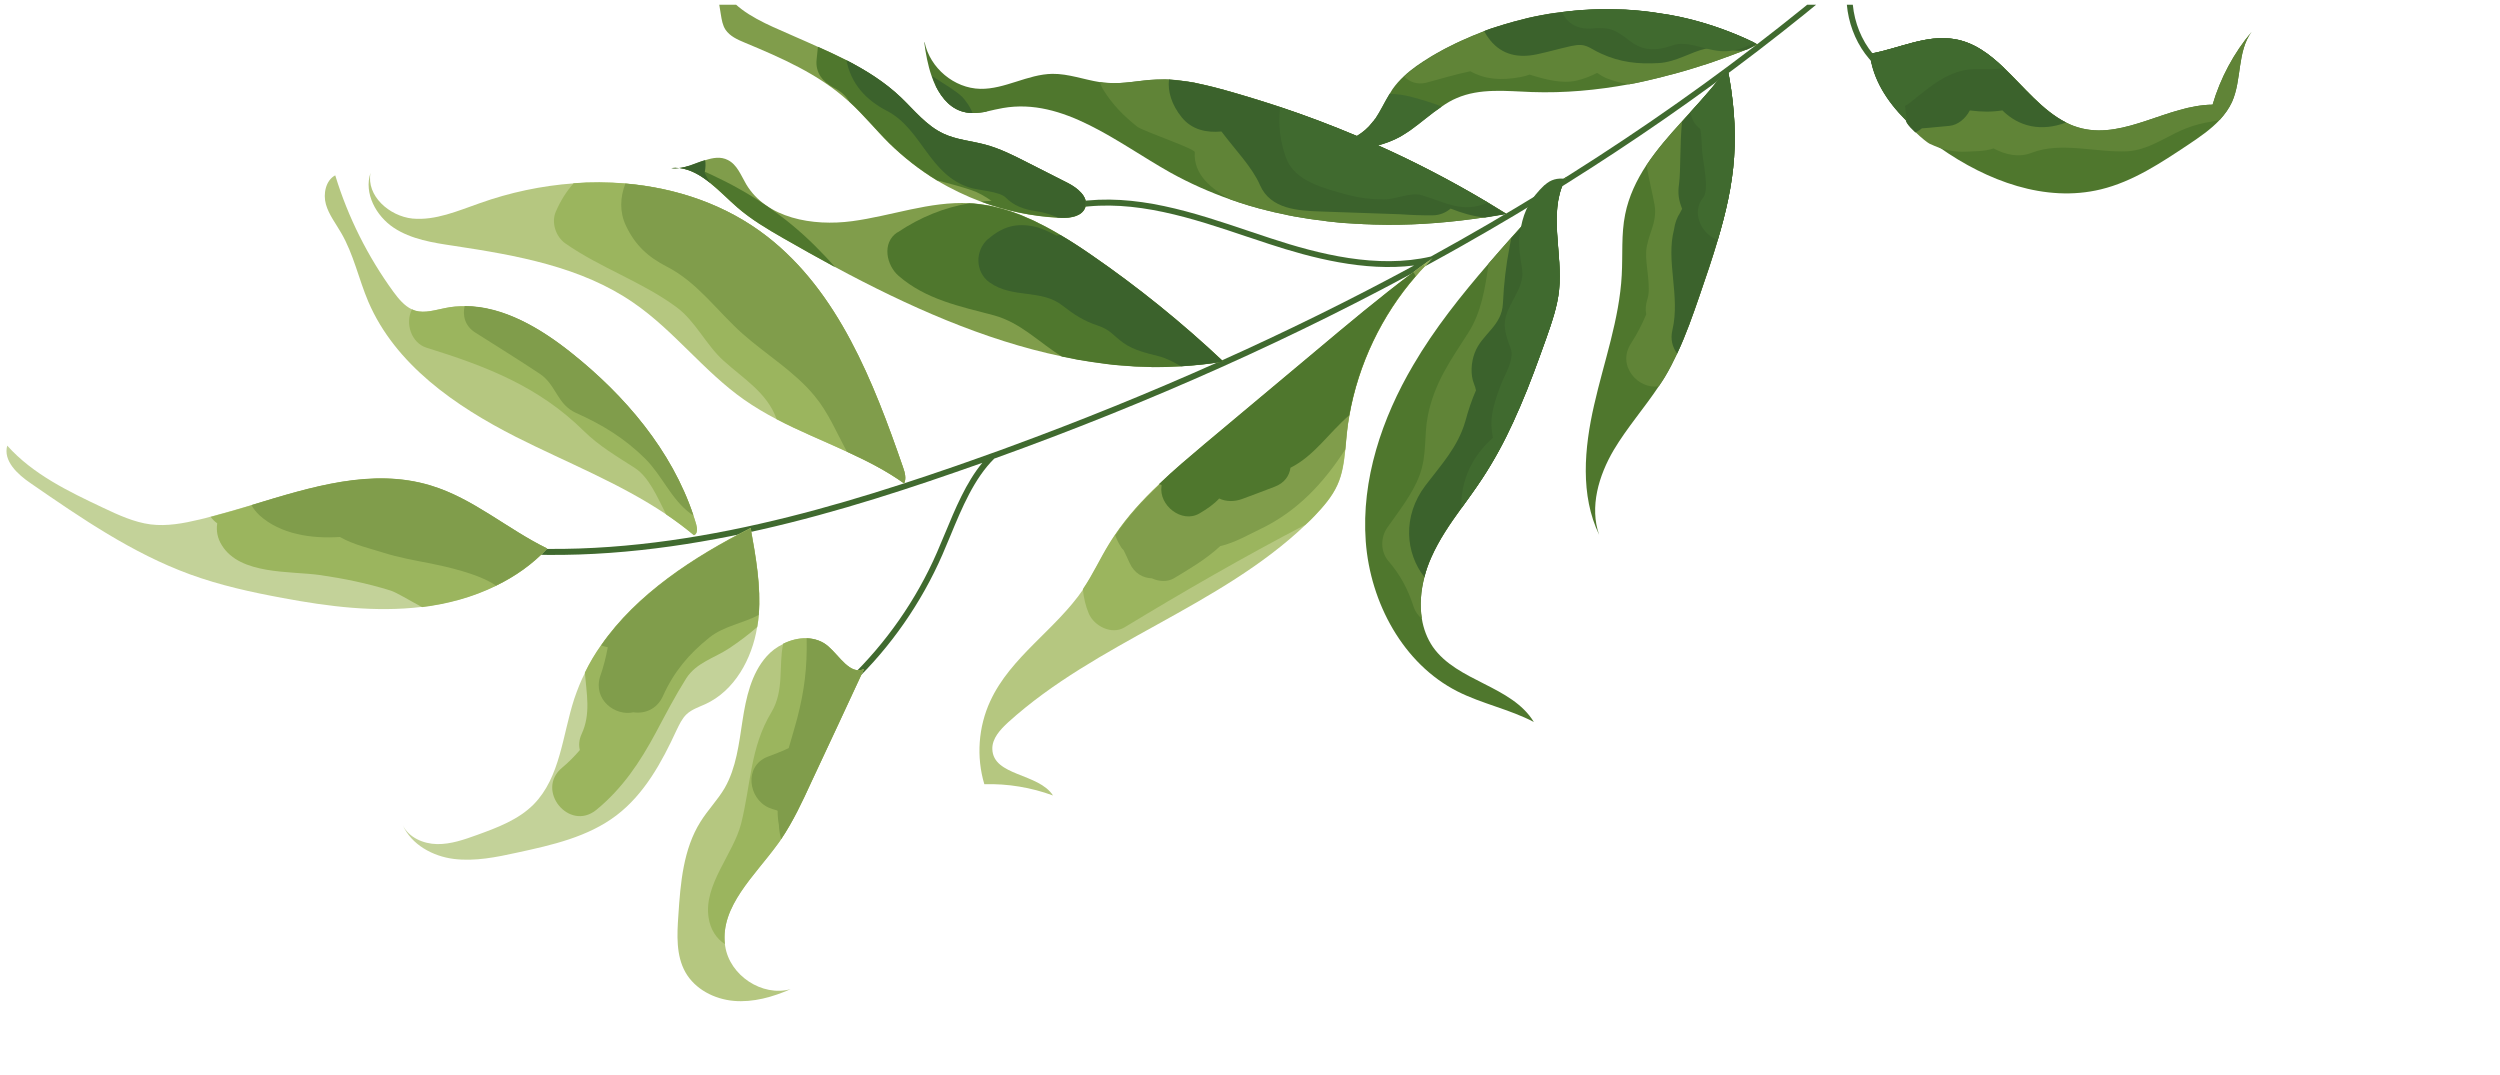 <svg width="265" height="114" viewBox="0 0 265 114" fill="none"
  xmlns="http://www.w3.org/2000/svg">
  <g clip-path="url(#clip0_122_960)">
    <path d="M132.26 25.11C133.01 25.349 133.733 25.611 134.483 25.85C139.065 27.355 144.619 28.798 149.891 28.142C136.522 35.38 122.169 41.803 106.91 47.394C106.289 47.631 105.657 47.854 105.025 48.077C103.733 48.546 102.429 49.002 101.126 49.457C86.413 54.545 69.031 59.547 51.619 57.851L51.554 58.488C69.081 60.183 86.552 55.177 101.32 50.042C102.256 49.706 103.189 49.396 104.125 49.06C102.401 51.149 101.272 53.888 100.162 56.563C99.89 57.233 99.608 57.888 99.325 58.544C97.152 63.552 93.912 68.188 89.974 71.959L90.41 72.413C94.404 68.595 97.677 63.885 99.897 58.791C100.179 58.136 100.462 57.48 100.733 56.811C101.98 53.788 103.272 50.704 105.389 48.614C121.968 42.647 137.479 35.703 151.857 27.788C152.906 27.218 153.943 26.634 154.98 26.051C169.893 17.62 183.552 8.156 195.906 -2.321C195.189 1.358 196.636 5.475 199.666 7.643L200.036 7.125C196.995 4.942 195.655 0.643 196.71 -2.991C200.242 -6.003 203.642 -9.091 206.934 -12.254C213.759 -18.802 220.96 -26.808 222.708 -36.621L222.095 -36.718C220.394 -27.107 213.264 -19.184 206.523 -12.706C203.499 -9.813 200.391 -6.967 197.19 -4.207C196.857 -3.93 196.524 -3.653 196.188 -3.35C182.867 8.027 167.99 18.224 151.677 27.191C145.993 28.517 139.768 26.933 134.707 25.266C133.971 25.016 133.235 24.765 132.484 24.526C126.519 22.516 120.357 20.436 114.101 21.398L114.19 22.024C120.303 21.087 126.392 23.135 132.296 25.127L132.26 25.11Z" fill="#406A2F"/>
    <path d="M0.771 47.239C3.483 50.279 7.272 52.095 10.955 53.836C12.566 54.595 14.203 55.356 15.969 55.588C17.699 55.805 19.473 55.471 21.164 55.066C21.541 54.986 21.92 54.88 22.299 54.775C23.734 54.396 25.199 53.969 26.639 53.54C33.033 51.599 39.448 49.571 45.667 51.463C50.151 52.818 53.792 56.087 58.002 58.136C56.448 59.804 54.59 61.095 52.573 62.075C50.114 63.283 47.425 64.005 44.738 64.329C39.815 64.929 34.825 64.299 29.954 63.385C26.627 62.771 23.323 62.045 20.128 60.878C14.032 58.649 8.609 54.926 3.247 51.222C1.858 50.279 0.303 48.843 0.773 47.214L0.771 47.239Z" fill="#C3D299"/>
    <path d="M79.575 55.993C80.117 59.019 80.677 62.124 80.43 65.178C80.402 65.575 80.352 65.944 80.288 66.324C80.283 66.375 80.278 66.426 80.261 66.463C79.712 69.862 77.845 73.238 74.756 74.643C74.077 74.952 73.342 75.191 72.796 75.693C72.305 76.148 72.011 76.79 71.706 77.417C70.157 80.785 68.301 84.175 65.356 86.419C62.341 88.72 58.508 89.578 54.834 90.374C52.626 90.859 50.357 91.326 48.113 91.048C45.868 90.769 43.62 89.538 42.688 87.466C43.329 88.776 44.873 89.451 46.33 89.474C47.788 89.497 49.197 89.001 50.581 88.501C52.717 87.726 54.947 86.895 56.56 85.272C59.405 82.388 59.619 77.915 60.874 74.068C61.199 73.12 61.561 72.189 62.004 71.33C62.501 70.308 63.069 69.345 63.721 68.429C67.488 62.98 73.564 59.039 79.561 56.005L79.575 55.993Z" fill="#C3D299"/>
    <path d="M35.541 18.603C36.893 23.033 38.994 27.212 41.712 30.947C42.248 31.668 42.856 32.421 43.669 32.795C43.778 32.844 43.888 32.893 44.011 32.931C45.046 33.235 46.152 32.851 47.239 32.646C47.914 32.504 48.592 32.453 49.251 32.464C53.364 32.469 57.303 34.814 60.579 37.431C66.251 41.95 71.196 47.752 73.503 54.655C73.611 54.962 73.706 55.28 73.8 55.598C73.924 56.009 73.953 56.591 73.558 56.733C72.622 55.949 71.63 55.211 70.609 54.521C65.677 51.206 60.023 49.006 54.685 46.309C48.263 43.045 41.905 38.653 39.042 31.981C38.018 29.565 37.484 26.952 36.165 24.689C35.594 23.695 34.852 22.748 34.545 21.65C34.238 20.552 34.523 19.124 35.529 18.589L35.541 18.603Z" fill="#B5C780"/>
    <path d="M39.277 18.316C38.813 20.757 41.273 22.909 43.71 23.167C46.149 23.399 48.528 22.351 50.845 21.542C54.034 20.403 57.421 19.683 60.798 19.438C62.628 19.29 64.455 19.31 66.268 19.457C71.731 19.925 77.008 21.716 81.337 25.09C88.854 30.943 92.573 40.427 95.712 49.508C95.909 50.068 96.098 50.704 95.84 51.246C93.959 49.895 91.882 48.847 89.783 47.887C87.297 46.736 84.76 45.722 82.337 44.448C81.132 43.819 79.981 43.142 78.856 42.353C74.614 39.373 71.425 35.026 67.153 32.096C61.625 28.273 54.752 27.065 48.113 26.059C45.899 25.732 43.587 25.37 41.732 24.138C39.865 22.891 38.548 20.487 39.277 18.316V18.316Z" fill="#B5C780"/>
    <path d="M82.987 68.255C83.776 67.854 84.663 67.629 85.498 67.657C86.333 67.685 87.144 67.943 87.785 68.506C89 69.549 90.102 71.572 91.576 70.927C89.722 74.923 87.868 78.918 85.989 82.911C85.042 84.984 84.069 87.055 82.797 88.955C82.675 89.15 82.529 89.342 82.396 89.522C79.989 92.834 76.373 96.057 76.84 100.08C76.846 100.145 76.863 100.224 76.869 100.289C77.34 103.398 80.789 105.684 83.807 104.851C81.906 105.688 79.828 106.275 77.777 106.093C75.726 105.91 73.674 104.865 72.652 103.055C71.652 101.273 71.761 99.082 71.907 97.022C72.129 93.593 72.431 90.003 74.249 87.111C75.024 85.859 76.085 84.788 76.824 83.519C78.044 81.382 78.329 78.834 78.704 76.397C79.079 73.96 79.632 71.399 81.265 69.572C81.739 69.037 82.33 68.591 82.984 68.28L82.987 68.255Z" fill="#B5C780"/>
    <path d="M72.022 17.815C72.368 17.784 72.707 17.688 73.061 17.58C73.627 17.389 74.197 17.147 74.76 16.982C75.587 16.713 76.401 16.571 77.161 16.966C78.139 17.458 78.545 18.591 79.097 19.532C81.255 23.15 86.145 24.002 90.315 23.446C94.486 22.891 98.556 21.321 102.749 21.54C103.053 21.543 103.355 21.572 103.643 21.612C103.931 21.653 104.233 21.681 104.507 21.733C104.769 21.771 105.043 21.823 105.304 21.886C106.607 22.178 107.884 22.609 109.108 23.176C109.461 23.325 109.789 23.472 110.125 23.659C110.512 23.85 110.899 24.042 111.283 24.259C111.668 24.476 112.04 24.678 112.411 24.907C113.513 25.553 114.596 26.261 115.652 26.992C120.612 30.401 125.304 34.196 129.684 38.321C128.56 38.51 127.441 38.648 126.328 38.736C125.957 38.764 125.585 38.794 125.214 38.823C124.678 38.849 124.142 38.875 123.62 38.89C123.137 38.895 122.64 38.912 122.171 38.906C122.121 38.901 122.082 38.911 122.046 38.894C121.577 38.888 121.121 38.871 120.666 38.853C120.426 38.843 120.172 38.844 119.909 38.807C119.568 38.787 119.227 38.767 118.875 38.734C118.319 38.707 117.769 38.629 117.229 38.564C116.841 38.514 116.452 38.465 116.077 38.403C115.826 38.379 115.602 38.332 115.365 38.297C115.026 38.252 114.677 38.192 114.327 38.133C113.754 38.027 113.17 37.907 112.585 37.787C104.268 36.055 96.181 32.426 88.501 28.296C86.648 27.295 84.811 26.257 82.999 25.222C81.308 24.25 79.619 23.252 78.138 21.965C77.193 21.141 76.239 20.161 75.242 19.358C74.244 18.555 73.19 17.939 71.999 17.788L72.022 17.815Z" fill="#809D4B"/>
    <path d="M71.159 17.811C71.44 17.786 71.72 17.787 71.996 17.813C71.714 17.838 71.433 17.862 71.159 17.811Z" fill="#809D4B"/>
    <path d="M149.818 28.856C150.163 28.593 150.521 28.318 150.876 28.068C151.071 27.906 151.287 27.772 151.493 27.625C151.604 27.532 151.74 27.442 151.862 27.364C151.737 27.468 151.635 27.599 151.535 27.706C151.366 27.87 151.195 28.06 151.023 28.25C150.696 28.592 150.383 28.922 150.079 29.293C146.47 33.443 143.999 38.629 143.041 44.049C142.926 44.682 142.836 45.317 142.771 45.955C142.714 46.516 142.668 47.091 142.611 47.652C142.478 48.953 142.31 50.237 141.771 51.409C141.214 52.644 140.309 53.678 139.37 54.67C139.057 55.001 138.733 55.318 138.397 55.621C129.258 64.331 116.272 68.051 106.874 76.556C106.034 77.326 105.15 78.272 105.187 79.409C105.276 82.276 110.085 81.936 111.619 84.322C109.306 83.471 106.81 83.053 104.339 83.127C103.476 80.25 103.7 77.052 104.969 74.315C107.122 69.626 111.911 66.735 114.822 62.466C114.849 62.443 114.866 62.406 114.882 62.369C115.884 60.881 116.637 59.227 117.58 57.694C117.778 57.365 117.988 57.051 118.198 56.736C119.529 54.764 121.129 53.01 122.856 51.385C124.406 49.884 126.084 48.486 127.738 47.085C131.608 43.861 135.47 40.598 139.34 37.374C142.797 34.471 146.24 31.58 149.841 28.884L149.818 28.856Z" fill="#B5C780"/>
    <path d="M98.01 4.478C98.57 7.209 101.144 9.36 103.906 9.417C106.503 9.472 108.94 7.862 111.559 7.828C113.262 7.81 114.912 8.444 116.586 8.706C116.835 8.756 117.086 8.78 117.327 8.79C119.076 8.943 120.809 8.503 122.568 8.439C122.861 8.428 123.179 8.42 123.484 8.423C123.623 8.424 123.774 8.438 123.914 8.438C123.953 8.429 123.978 8.431 124.014 8.448C124.204 8.453 124.38 8.47 124.556 8.487C124.883 8.518 125.196 8.561 125.509 8.603C125.761 8.627 125.985 8.674 126.222 8.71C126.46 8.745 126.672 8.778 126.882 8.837C127.131 8.886 127.38 8.936 127.615 8.997C128.348 9.157 129.089 9.356 129.806 9.553C131.756 10.099 133.701 10.697 135.63 11.331C138.393 12.251 141.132 13.284 143.81 14.415C144.541 14.717 145.284 15.032 145.998 15.37C149.994 17.154 153.888 19.186 157.647 21.424C158.317 21.823 158.985 22.247 159.667 22.66C158.917 22.794 158.155 22.915 157.394 23.036C153.977 23.547 150.506 23.848 147.055 23.828C146.661 23.829 146.281 23.819 145.876 23.806C145.672 23.812 145.446 23.791 145.231 23.783C144.762 23.777 144.295 23.745 143.829 23.714C143.778 23.709 143.739 23.718 143.689 23.713C143.298 23.689 142.907 23.665 142.516 23.64C142.15 23.618 141.772 23.582 141.409 23.535C140.956 23.492 140.529 23.451 140.093 23.371C139.615 23.325 139.14 23.254 138.664 23.183C138.164 23.11 137.677 23.025 137.191 22.94C136.704 22.855 136.22 22.745 135.737 22.634C135.3 22.554 134.867 22.448 134.458 22.345C133.107 22.023 131.789 21.627 130.49 21.169C128.283 20.392 126.121 19.439 124.054 18.29C118.397 15.111 112.726 10.335 106.315 11.45C105.746 11.55 105.161 11.687 104.614 11.815C104.096 11.921 103.594 11.989 103.074 11.978C102.845 11.982 102.619 11.96 102.395 11.913C100.874 11.639 99.871 10.514 99.165 9.095C99.009 8.758 98.867 8.409 98.75 8.063C98.347 6.905 98.119 5.647 97.971 4.487L98.01 4.478Z" fill="#4F772D"/>
    <path d="M166.015 18.796C166.015 18.796 165.952 18.919 165.921 18.968C165.874 19.053 165.828 19.139 165.792 19.238C164.149 22.662 165.65 26.874 165.258 30.725C165.078 32.485 164.488 34.167 163.898 35.849C163.029 38.278 162.143 40.743 161.114 43.117C160.898 43.624 160.656 44.129 160.439 44.637C160.425 44.648 160.42 44.699 160.406 44.711C159.459 46.784 158.363 48.817 157.102 50.731C156.395 51.81 155.644 52.833 154.889 53.882C153.693 55.532 152.544 57.212 151.721 59.065C151.424 59.733 151.162 60.441 150.986 61.172C150.609 62.629 150.481 64.136 150.715 65.575C150.886 66.647 151.265 67.662 151.883 68.571C154.478 72.269 160.227 72.662 162.589 76.531C160.009 75.178 157.084 74.603 154.488 73.287C148.742 70.371 145.249 63.896 144.769 57.386C144.292 50.851 146.478 44.337 149.808 38.692C152.068 34.826 154.875 31.32 157.797 27.929C158.575 27.024 159.364 26.134 160.153 25.243C160.51 24.852 160.856 24.447 161.227 24.045C161.457 23.783 161.698 23.536 161.928 23.274C163.171 21.912 164.4 20.561 165.619 19.196C165.702 19.127 165.762 19.03 165.848 18.935C165.904 18.889 165.948 18.828 165.992 18.768L166.015 18.796Z" fill="#4F772D"/>
    <path d="M183.106 7.174C183.728 10.298 184.037 13.495 183.813 16.693C183.613 19.661 182.937 22.558 182.088 25.413C181.505 27.392 180.836 29.35 180.17 31.283C179.449 33.377 178.714 35.484 177.774 37.48C177.37 38.33 176.955 39.166 176.467 39.97C176.269 40.298 176.059 40.613 175.835 40.94C174.306 43.24 172.468 45.332 171.059 47.696C169.463 50.403 168.475 53.746 169.509 56.691C167.486 52.493 167.93 47.501 168.981 42.914C170.018 38.338 171.656 33.846 171.905 29.157C172.023 27.005 171.838 24.824 172.269 22.714C172.653 20.806 173.475 19.095 174.527 17.495C175.606 15.873 176.915 14.362 178.272 12.881C178.574 12.537 178.9 12.194 179.202 11.85C180.576 10.332 181.963 8.803 183.095 7.16L183.106 7.174Z" fill="#4F772D"/>
    <path d="M143.861 14.42C144.483 14.041 145.038 13.579 145.478 13.003C145.519 12.968 145.536 12.931 145.566 12.883C145.627 12.786 145.712 12.691 145.787 12.582C146.356 11.735 146.781 10.796 147.314 9.933C147.407 9.762 147.498 9.616 147.603 9.458C147.96 8.951 148.361 8.5 148.81 8.08C149.639 7.296 150.606 6.654 151.567 6.063C151.973 5.818 152.39 5.588 152.807 5.357C153.035 5.237 153.252 5.103 153.491 4.997C153.731 4.891 153.947 4.757 154.187 4.651L154.201 4.64L154.841 4.34C155.639 3.978 156.449 3.631 157.268 3.322C157.373 3.281 157.479 3.239 157.585 3.198C157.902 3.074 158.217 2.975 158.532 2.876C158.821 2.775 159.083 2.697 159.384 2.61C159.738 2.502 160.117 2.396 160.457 2.3C160.822 2.206 161.187 2.112 161.552 2.018C161.722 1.969 161.878 1.933 162.034 1.896C162.45 1.807 162.879 1.706 163.306 1.631C163.604 1.569 163.888 1.519 164.198 1.471C164.65 1.398 165.113 1.339 165.562 1.292C165.679 1.265 165.793 1.263 165.922 1.249C166.243 1.215 166.552 1.168 166.859 1.145C167.141 1.121 167.423 1.096 167.73 1.074C167.744 1.062 167.769 1.065 167.794 1.067C168.076 1.042 168.369 1.031 168.662 1.021C169.262 0.988 169.859 0.98 170.468 0.987C170.798 0.992 171.152 1 171.482 1.006C171.747 1.018 172.001 1.017 172.267 1.029C173.555 1.1 174.823 1.234 176.059 1.442C176.347 1.482 176.621 1.534 176.909 1.574C177.27 1.647 177.619 1.706 177.98 1.779C180.478 2.313 182.896 3.123 185.214 4.181C185.444 4.293 185.699 4.407 185.928 4.519C186.001 4.552 186.085 4.599 186.158 4.631C186.231 4.664 186.304 4.697 186.363 4.741C186.126 4.822 185.873 4.939 185.648 5.034C185.648 5.034 185.643 5.037 185.634 5.045C185.5 5.11 185.383 5.137 185.25 5.202C185.13 5.255 185.024 5.296 184.893 5.335C184.879 5.347 184.865 5.358 184.84 5.356C184.339 5.54 183.849 5.738 183.348 5.922C182.741 6.147 182.137 6.347 181.53 6.573C181.134 6.716 180.728 6.844 180.335 6.961C179.744 7.15 179.154 7.338 178.552 7.513C178.421 7.552 178.304 7.579 178.173 7.618C177.755 7.733 177.348 7.862 176.933 7.951C176.437 8.084 175.941 8.217 175.434 8.336C175.069 8.43 174.717 8.512 174.341 8.592C173.795 8.721 173.237 8.835 172.668 8.935C169.253 9.563 165.818 9.88 162.352 9.756C159.67 9.655 156.873 9.324 154.401 10.402C153.845 10.632 153.33 10.944 152.825 11.295C151.694 12.05 150.632 13.005 149.51 13.799C149.374 13.889 149.224 13.991 149.088 14.081C148.871 14.215 148.654 14.349 148.438 14.482C147.684 14.9 146.879 15.197 146.044 15.426C144.514 15.86 142.885 16.027 141.294 16.184C139.793 16.338 137.77 16.132 137.493 14.612C139.409 15.747 141.949 15.616 143.855 14.471L143.861 14.42Z" fill="#4F772D"/>
    <path d="M198.212 5.702C201.224 5.178 204.175 3.631 207.169 4.147C209.23 4.485 210.881 5.724 212.42 7.197C214.549 9.228 216.492 11.718 219.004 12.988C219.534 13.27 220.085 13.464 220.667 13.61C225.278 14.718 229.793 11.144 234.534 11.093C235.367 8.275 236.779 5.628 238.672 3.375C237.127 5.455 237.649 8.428 236.595 10.8C236.269 11.516 235.813 12.129 235.298 12.698C234.342 13.727 233.142 14.54 231.984 15.318C229.07 17.256 226.086 19.251 222.688 20.073C216.791 21.507 210.63 19.169 205.641 15.668C205.369 15.475 205.096 15.281 204.813 15.074C204.293 14.69 203.776 14.28 203.273 13.859C202.888 13.526 202.481 13.165 202.123 12.809C202.101 12.781 202.078 12.754 202.056 12.726C202.033 12.698 202.011 12.67 201.988 12.642C200.041 10.693 198.537 8.373 198.215 5.677L198.212 5.702Z" fill="#4F772D"/>
    <path d="M75.321 -5.499C75.76 -4.324 75.832 -3.03 76.296 -1.852C77.252 0.479 79.655 1.816 81.936 2.857C83.514 3.574 85.122 4.242 86.711 4.973C87.731 5.43 88.762 5.902 89.751 6.408C91.826 7.481 93.795 8.712 95.497 10.329C96.932 11.702 98.201 13.329 99.994 14.17C101.387 14.83 102.963 14.942 104.446 15.341C106.016 15.761 107.476 16.505 108.937 17.249C110.349 17.963 111.774 18.691 113.186 19.405C114.212 19.928 115.423 20.88 115.044 21.99C114.719 22.938 113.466 23.14 112.48 23.098C112.38 23.088 112.265 23.09 112.165 23.081C109.385 22.945 106.628 22.347 104.021 21.391C102.394 20.785 100.821 20.017 99.323 19.141C97.494 18.026 95.789 16.692 94.242 15.18C92.812 13.756 91.527 12.166 90.028 10.8C89.983 10.744 89.935 10.714 89.876 10.669C86.761 7.849 82.822 6.135 78.936 4.516C78.169 4.198 77.367 3.838 76.904 3.15C76.596 2.683 76.502 2.108 76.409 1.532C76.036 -0.795 75.652 -3.137 75.28 -5.464L75.321 -5.499Z" fill="#809D4B"/>
    <path d="M22.296 54.801C23.731 54.422 25.196 53.995 26.637 53.566C33.03 51.625 39.445 49.596 45.664 51.489C50.148 52.843 53.789 56.113 57.999 58.162C56.445 59.83 54.587 61.121 52.57 62.101C50.111 63.309 47.422 64.031 44.736 64.355C43.387 63.634 42.037 62.797 41.385 62.593C38.936 61.832 36.461 61.326 33.934 60.957C30.717 60.509 25.479 60.95 23.525 57.815C23.033 57.034 22.91 56.25 23.027 55.475C22.755 55.282 22.524 55.054 22.324 54.778L22.296 54.801Z" fill="#9BB55E"/>
    <path d="M79.575 55.993C80.118 59.02 80.677 62.125 80.43 65.179C80.402 65.575 80.352 65.944 80.288 66.324C80.283 66.375 80.278 66.426 80.261 66.463C79.355 67.265 78.338 68.018 77.33 68.695C75.749 69.755 73.823 70.215 72.736 71.914C71.555 73.785 70.559 75.712 69.524 77.648C67.818 80.82 66.004 83.545 63.218 85.842C60.324 88.206 56.704 83.728 59.598 81.364C60.292 80.786 60.902 80.162 61.464 79.507C61.337 79.006 61.371 78.416 61.649 77.812C62.654 75.667 62.165 73.483 61.995 71.291C62.492 70.269 63.06 69.306 63.712 68.389C67.479 62.941 73.555 59 79.552 55.965L79.575 55.993Z" fill="#9BB55E"/>
    <path d="M43.669 32.795C43.778 32.844 43.888 32.893 44.011 32.931C45.046 33.235 46.152 32.851 47.239 32.646C47.914 32.504 48.592 32.453 49.251 32.464C53.364 32.469 57.303 34.814 60.579 37.431C66.251 41.95 71.196 47.752 73.502 54.655C73.611 54.962 73.706 55.28 73.8 55.598C73.923 56.009 73.953 56.591 73.558 56.733C72.622 55.949 71.63 55.211 70.609 54.521C69.647 52.614 68.775 50.586 67.324 49.624C65.429 48.401 63.511 47.291 61.896 45.695C57.085 40.949 51.537 38.824 45.211 36.856C43.599 36.355 42.91 34.268 43.669 32.795V32.795Z" fill="#9BB55E"/>
    <path d="M82.987 68.255C83.776 67.854 84.663 67.629 85.498 67.657C86.333 67.685 87.145 67.943 87.785 68.506C89 69.549 90.102 71.572 91.577 70.927C89.722 74.923 87.868 78.918 85.989 82.912C85.042 84.985 84.069 87.055 82.797 88.956C82.675 89.15 82.529 89.342 82.396 89.523C79.989 92.835 76.373 96.057 76.84 100.08C75.947 99.493 75.295 98.543 75.109 97.25C74.574 93.774 77.735 90.534 78.559 87.303C79.602 83.166 79.505 79.255 81.766 75.504C83.158 73.177 82.519 70.606 83.009 68.283L82.987 68.255Z" fill="#9BB55E"/>
    <path d="M72.021 17.815C72.367 17.784 72.707 17.688 73.061 17.58C73.615 17.748 74.164 17.968 74.711 18.213C74.943 18.3 75.173 18.412 75.391 18.51C79.477 20.405 83.176 22.857 86.393 26.06C87.13 26.8 87.853 27.551 88.524 28.323C86.67 27.323 84.833 26.285 83.022 25.25C81.33 24.277 79.642 23.28 78.16 21.993C77.216 21.169 76.262 20.189 75.264 19.386C74.267 18.583 73.212 17.967 72.021 17.815V17.815Z" fill="#4F772D"/>
    <path d="M71.159 17.811C71.44 17.786 71.72 17.787 71.996 17.813C71.714 17.838 71.433 17.862 71.159 17.811Z" fill="#4F772D"/>
    <path d="M60.786 19.424C62.617 19.276 64.443 19.296 66.257 19.443C71.719 19.912 76.996 21.702 81.325 25.076C88.842 30.929 92.562 40.413 95.701 49.494C95.898 50.054 96.087 50.69 95.829 51.232C93.947 49.881 91.87 48.833 89.771 47.873C87.286 46.722 84.748 45.708 82.326 44.434C81.318 41.609 78.777 40.131 76.663 38.204C74.826 36.535 73.698 34.02 71.702 32.555C68.029 29.849 63.667 28.416 59.934 25.807C58.926 25.106 58.406 23.601 58.919 22.427C59.432 21.252 60.053 20.268 60.798 19.438L60.786 19.424Z" fill="#9BB55E"/>
    <path d="M95.133 24.639C97.613 22.97 100.164 21.989 102.735 21.552C103.039 21.555 103.341 21.584 103.629 21.624C103.917 21.665 104.219 21.693 104.493 21.745C104.755 21.783 105.029 21.835 105.29 21.898C106.593 22.19 107.87 22.62 109.094 23.188C109.447 23.337 109.775 23.484 110.112 23.671C110.498 23.862 110.885 24.054 111.269 24.27C111.654 24.487 112.026 24.69 112.397 24.919C113.499 25.564 114.582 26.273 115.638 27.004C120.598 30.413 125.29 34.207 129.67 38.333C128.546 38.522 127.427 38.66 126.314 38.747C125.943 38.776 125.572 38.805 125.2 38.834C124.664 38.861 124.129 38.887 123.606 38.901C123.123 38.907 122.627 38.924 122.157 38.918C122.107 38.913 122.068 38.922 122.032 38.906C121.563 38.9 121.107 38.883 120.652 38.865C120.412 38.855 120.158 38.856 119.895 38.819C119.554 38.799 119.213 38.779 118.861 38.746C118.305 38.719 117.755 38.641 117.215 38.576C116.827 38.526 116.438 38.476 116.064 38.415C115.812 38.391 115.588 38.344 115.351 38.309C115.013 38.263 114.663 38.204 114.313 38.145C113.74 38.039 113.156 37.919 112.571 37.799C110.192 36.349 108.238 34.219 105.373 33.431C101.738 32.467 98.178 31.767 95.26 29.248C93.976 28.148 93.433 25.752 95.121 24.625L95.133 24.639Z" fill="#4F772D"/>
    <path d="M99.216 9.099C99.347 9.176 99.479 9.253 99.611 9.33C100.525 9.829 101.467 10.305 102.411 10.756C103.149 11.122 103.888 11.463 104.639 11.818C104.121 11.923 103.619 11.991 103.099 11.98C102.87 11.984 102.644 11.963 102.42 11.916C100.899 11.642 99.897 10.516 99.19 9.097L99.216 9.099Z" fill="#4F772D"/>
    <path d="M86.7 4.959C87.719 5.416 88.751 5.888 89.74 6.394C91.815 7.467 93.784 8.698 95.486 10.315C96.921 11.688 98.19 13.316 99.984 14.156C101.376 14.817 102.952 14.928 104.435 15.327C106.005 15.747 107.465 16.491 108.926 17.235C110.338 17.949 111.763 18.677 113.175 19.391C114.201 19.914 115.412 20.866 115.033 21.976C114.708 22.924 113.455 23.126 112.469 23.084C112.369 23.074 112.254 23.076 112.154 23.067C109.374 22.931 106.617 22.333 104.01 21.377C104.369 21.334 104.729 21.291 105.098 21.287C104.41 20.81 103.703 20.395 102.978 20.158C101.763 19.746 100.538 19.437 99.326 19.115C97.497 18.001 95.792 16.667 94.245 15.155C92.815 13.731 91.53 12.14 90.031 10.774C89.706 10.228 89.224 9.719 88.403 9.306C87.245 8.706 86.405 7.725 86.562 6.311L86.697 4.984L86.7 4.959Z" fill="#4F772D"/>
    <path d="M166.015 18.796C166.015 18.796 165.952 18.919 165.921 18.968C165.874 19.053 165.827 19.139 165.792 19.238C164.148 22.662 165.65 26.874 165.258 30.725C165.078 32.485 164.488 34.167 163.898 35.849C163.029 38.278 162.143 40.743 161.114 43.117C160.861 43.608 160.619 44.113 160.439 44.637C160.425 44.648 160.42 44.699 160.406 44.711C159.459 46.784 158.363 48.817 157.102 50.731C156.395 51.81 155.644 52.833 154.889 53.882C153.693 55.532 152.544 57.212 151.721 59.065C151.424 59.733 151.162 60.441 150.986 61.172C150.609 62.629 150.481 64.137 150.715 65.575C150.35 65.296 150.026 64.866 149.831 64.281C149.222 62.407 148.432 60.941 147.161 59.455C146.333 58.488 146.321 56.98 147.05 55.929C148.268 54.191 149.751 52.349 150.489 50.334C151.282 48.156 150.924 46.19 151.359 44.029C152.053 40.58 153.755 38.206 155.626 35.293C157.028 33.122 157.435 30.495 157.797 27.929C158.575 27.024 159.364 26.134 160.153 25.243C160.51 24.852 160.856 24.447 161.227 24.045C161.457 23.783 161.698 23.536 161.928 23.274C163.171 21.912 164.4 20.561 165.619 19.196C165.702 19.127 165.762 19.03 165.848 18.935C165.904 18.889 165.948 18.828 165.992 18.768L166.015 18.796Z" fill="#608437"/>
    <path d="M149.819 28.856C150.163 28.592 150.521 28.317 150.876 28.068C151.071 27.906 151.287 27.772 151.493 27.624C151.515 27.652 151.527 27.666 151.51 27.703C151.341 27.867 151.169 28.057 150.998 28.247C150.671 28.589 150.358 28.92 150.054 29.29C146.444 33.44 143.974 38.626 143.016 44.046C142.901 44.679 142.811 45.314 142.746 45.952C142.689 46.513 142.643 47.088 142.586 47.649C142.453 48.95 142.285 50.235 141.746 51.407C141.189 52.641 140.284 53.675 139.345 54.667C139.032 54.998 138.708 55.315 138.372 55.618C131.842 59.026 125.504 62.672 119.197 66.501C117.844 67.325 115.974 66.362 115.411 65.033C115.084 64.255 114.868 63.385 114.785 62.45C114.813 62.427 114.829 62.389 114.846 62.352C115.848 60.864 116.6 59.21 117.543 57.678C117.742 57.349 117.952 57.034 118.162 56.719C119.492 54.747 121.093 52.994 122.82 51.368C124.369 49.868 126.048 48.469 127.701 47.069C131.572 43.845 135.433 40.581 139.304 37.357C142.761 34.454 146.204 31.563 149.805 28.867L149.819 28.856Z" fill="#9BB55E"/>
    <path d="M116.6 8.695C116.849 8.744 117.1 8.768 117.341 8.778C119.09 8.932 120.823 8.492 122.582 8.428C122.875 8.417 123.193 8.409 123.498 8.412C123.637 8.412 123.788 8.427 123.928 8.427C123.967 8.418 123.992 8.42 124.028 8.437C124.218 8.442 124.394 8.459 124.57 8.475C124.897 8.507 125.21 8.549 125.524 8.592C125.775 8.616 125.999 8.663 126.236 8.698C126.474 8.734 126.686 8.767 126.896 8.826C127.145 8.875 127.394 8.925 127.629 8.986C128.362 9.146 129.103 9.345 129.82 9.542C131.77 10.088 133.715 10.685 135.644 11.32C138.407 12.24 141.146 13.273 143.824 14.404C144.447 14.025 145.002 13.563 145.441 12.987C145.483 12.952 145.499 12.915 145.53 12.867C146.425 13.055 147.306 13.255 148.162 13.452C148.598 13.532 149.032 13.638 149.465 13.744C149.329 13.834 149.179 13.935 149.043 14.025C148.826 14.159 148.609 14.293 148.393 14.427C147.639 14.844 146.834 15.141 145.998 15.371C149.994 17.155 153.888 19.187 157.647 21.425C158.317 21.823 158.985 22.247 159.667 22.66C158.917 22.795 158.155 22.915 157.394 23.036C153.977 23.547 150.506 23.848 147.055 23.828C146.661 23.829 146.281 23.819 145.876 23.806C145.672 23.812 145.446 23.791 145.231 23.783C144.762 23.777 144.295 23.746 143.829 23.714C143.779 23.709 143.739 23.719 143.689 23.714C143.298 23.689 142.907 23.665 142.516 23.641C142.15 23.619 141.773 23.583 141.409 23.535C140.957 23.492 140.529 23.451 140.093 23.371C139.615 23.326 139.14 23.255 138.665 23.184C138.164 23.11 137.678 23.025 137.191 22.94C136.705 22.855 136.221 22.745 135.737 22.634C135.301 22.554 134.867 22.449 134.458 22.345C133.107 22.023 131.789 21.628 130.49 21.169C128.432 20.059 126.482 18.508 126.648 16.129C126.673 15.758 121.161 13.907 120.537 13.422C119.082 12.254 117.987 11.158 116.981 9.568C116.806 9.294 116.672 8.985 116.578 8.667L116.6 8.695Z" fill="#608437"/>
    <path d="M183.106 7.174C183.728 10.298 184.037 13.495 183.813 16.693C183.613 19.661 182.937 22.558 182.088 25.413C181.505 27.393 180.836 29.351 180.17 31.283C179.449 33.377 178.714 35.484 177.774 37.48C177.37 38.33 176.955 39.166 176.467 39.97C176.268 40.298 176.059 40.613 175.835 40.94C173.713 41.33 171.317 38.797 172.896 36.385C173.528 35.415 174.051 34.396 174.503 33.319C174.399 32.845 174.439 32.321 174.611 31.758C175.062 30.449 174.407 28.146 174.494 26.673C174.609 24.92 175.705 23.634 175.388 21.749C175.164 20.466 174.77 18.973 174.538 17.509C175.617 15.886 176.926 14.376 178.283 12.895C178.585 12.551 178.912 12.208 179.213 11.864C180.587 10.346 181.974 8.817 183.106 7.174V7.174Z" fill="#608437"/>
    <path d="M151.579 6.077C151.984 5.832 152.401 5.602 152.819 5.371C153.047 5.251 153.263 5.117 153.503 5.011C153.742 4.905 153.959 4.771 154.198 4.665L154.212 4.654L154.852 4.354C155.65 3.992 156.46 3.645 157.279 3.336C157.385 3.295 157.491 3.254 157.596 3.212C157.914 3.088 158.228 2.989 158.543 2.89C158.833 2.789 159.095 2.711 159.395 2.624C159.749 2.516 160.128 2.41 160.468 2.314C160.833 2.22 161.198 2.126 161.563 2.032C161.733 1.984 161.889 1.947 162.045 1.91C162.461 1.821 162.89 1.72 163.317 1.645C163.615 1.583 163.9 1.533 164.209 1.485C164.661 1.413 165.124 1.354 165.573 1.306C165.69 1.279 165.805 1.277 165.933 1.263C166.254 1.229 166.563 1.182 166.87 1.159C167.152 1.135 167.434 1.11 167.741 1.088C167.755 1.076 167.78 1.079 167.805 1.081C168.087 1.056 168.38 1.046 168.673 1.035C169.273 1.002 169.871 0.994 170.48 1.001C170.809 1.006 171.164 1.014 171.493 1.02C171.759 1.033 172.013 1.031 172.278 1.043C173.566 1.115 174.835 1.248 176.071 1.456C176.358 1.496 176.632 1.548 176.92 1.589C177.281 1.662 177.631 1.721 177.991 1.794C180.489 2.328 182.908 3.137 185.225 4.195C185.001 4.405 184.762 4.627 184.526 4.824C184.686 4.878 184.845 4.931 184.977 5.008C185.073 5.069 185.168 5.13 185.275 5.204C185.155 5.257 185.049 5.299 184.918 5.338C184.905 5.349 184.891 5.361 184.865 5.358C184.364 5.542 183.874 5.74 183.373 5.925C182.766 6.15 182.162 6.35 181.555 6.575C181.159 6.718 180.753 6.847 180.36 6.964C179.769 7.152 179.179 7.341 178.577 7.515C178.446 7.554 178.329 7.582 178.198 7.621C177.78 7.735 177.374 7.864 176.958 7.953C176.462 8.086 175.966 8.219 175.459 8.338C175.094 8.432 174.743 8.515 174.366 8.595C173.82 8.723 173.262 8.837 172.694 8.938C171.88 8.822 171.077 8.604 170.259 8.281C169.943 8.148 169.62 7.95 169.3 7.726C168.644 8.063 167.942 8.344 167.148 8.538C165.573 8.916 163.746 8.408 162.134 7.906C161.83 8.019 161.529 8.106 161.206 8.166C159.084 8.556 157.421 8.423 155.859 7.554C154.304 7.869 152.744 8.351 151.178 8.769C150.227 9 149.421 8.692 148.844 8.122C149.673 7.338 150.64 6.696 151.601 6.105L151.579 6.077Z" fill="#608437"/>
    <path d="M198.212 5.702C201.224 5.178 204.175 3.631 207.169 4.148C209.23 4.485 210.881 5.724 212.42 7.197C214.549 9.228 216.492 11.719 219.004 12.988C219.534 13.27 220.085 13.464 220.667 13.61C225.278 14.718 229.793 11.144 234.534 11.093C235.367 8.275 236.779 5.628 238.672 3.375C237.127 5.455 237.649 8.428 236.595 10.8C236.269 11.516 235.812 12.129 235.297 12.698C235.061 12.779 234.815 12.82 234.57 12.861C232.272 13.234 231.215 13.764 229.163 14.844C228.05 15.42 226.762 15.98 225.486 16.039C222.245 16.194 218.469 14.997 215.39 16.185C214.001 16.735 212.6 16.408 211.31 15.732C210.374 16.067 209.274 16.027 208.317 16.078C207.323 16.112 206.487 15.968 205.639 15.694C205.272 15.556 204.893 15.404 204.518 15.226C204.325 15.131 203.631 14.588 203.054 14.018C202.683 13.674 202.339 13.306 202.175 13.046C202.099 12.923 202.07 12.83 202.064 12.765C202.069 12.714 202.072 12.689 202.114 12.654C202.075 12.663 202.036 12.672 201.996 12.681C200.049 10.732 198.546 8.413 198.224 5.716L198.212 5.702Z" fill="#608437"/>
    <path d="M26.639 53.541C33.033 51.6 39.448 49.571 45.667 51.464C50.151 52.818 53.792 56.088 58.002 58.137C56.448 59.805 54.59 61.096 52.573 62.075C50.748 60.794 47.168 60.041 45.663 59.73C43.958 59.4 42.224 59.094 40.564 58.562C39.248 58.141 37.436 57.736 36.034 56.92C33.017 57.122 29.74 56.63 27.53 54.643C27.148 54.284 26.855 53.922 26.665 53.543L26.639 53.541Z" fill="#809D4B"/>
    <path d="M63.721 68.429C67.488 62.98 73.564 59.039 79.561 56.005C80.104 59.031 80.664 62.136 80.416 65.19C78.765 66.076 76.77 66.337 75.21 67.566C73.012 69.327 71.438 71.198 70.274 73.779C69.634 75.199 68.328 75.68 67.14 75.502C65.242 75.939 62.83 74.19 63.618 71.69C63.973 70.694 64.23 69.662 64.426 68.612C64.191 68.551 63.942 68.501 63.71 68.415L63.721 68.429Z" fill="#809D4B"/>
    <path d="M49.254 32.438C53.367 32.444 57.306 34.789 60.581 37.406C66.254 41.925 71.199 47.727 73.505 54.63C73.396 54.581 73.29 54.506 73.171 54.418C71.118 52.883 70.212 50.44 68.391 48.619C66.199 46.453 63.857 45.019 61.063 43.774C59.023 42.859 58.98 40.794 57.22 39.623C54.972 38.134 52.679 36.705 50.401 35.265C49.279 34.566 49.011 33.458 49.257 32.413L49.254 32.438Z" fill="#809D4B"/>
    <path d="M85.498 67.657C86.333 67.685 87.145 67.943 87.786 68.506C89 69.549 90.102 71.572 91.577 70.927C89.722 74.923 87.868 78.918 85.989 82.911C85.042 84.984 84.069 87.055 82.797 88.955C82.659 88.44 82.582 87.944 82.559 87.426C82.468 86.941 82.428 86.461 82.43 85.946C82.301 85.844 82.058 85.859 81.486 85.611C79.312 84.645 78.847 81.227 81.336 80.228C81.985 79.967 82.826 79.687 83.602 79.297C83.92 78.169 84.258 77.094 84.507 76.139C85.283 73.135 85.563 70.754 85.506 67.696L85.498 67.657Z" fill="#809D4B"/>
    <path d="M75.253 19.372C74.255 18.569 73.201 17.954 72.01 17.802C72.356 17.77 72.696 17.674 73.05 17.566C73.615 17.375 74.186 17.133 74.749 16.968C74.81 17.36 74.794 17.77 74.713 18.188C74.708 18.239 74.692 18.276 74.689 18.301C74.856 18.652 75.049 19.005 75.255 19.347L75.253 19.372Z" fill="#3B622C"/>
    <path d="M72.021 17.816C71.74 17.84 71.458 17.865 71.184 17.813C71.466 17.788 71.745 17.789 72.021 17.816Z" fill="#3B622C"/>
    <path d="M66.268 19.456C71.731 19.925 77.008 21.715 81.337 25.089C88.854 30.943 92.573 40.427 95.712 49.508C95.909 50.067 96.098 50.703 95.84 51.245C93.959 49.894 91.882 48.847 89.783 47.887C88.681 45.864 87.796 43.706 86.336 41.958C84.2 39.372 81.243 37.609 78.738 35.401C76.025 32.992 73.96 29.95 70.703 28.274C68.687 27.245 67.318 25.982 66.347 23.919C65.657 22.463 65.729 20.886 66.293 19.459L66.268 19.456Z" fill="#809D4B"/>
    <path d="M104.777 25.313C106.294 24.002 107.757 23.601 109.706 24.031C110.414 24.189 111.176 24.557 112.009 24.984C112.14 24.945 112.257 24.918 112.385 24.904C113.488 25.55 114.571 26.259 115.627 26.99C120.587 30.398 125.279 34.193 129.658 38.319C128.535 38.508 127.416 38.646 126.302 38.733C125.931 38.762 125.56 38.791 125.189 38.82C124.432 38.4 123.663 37.967 122.821 37.758C121.534 37.429 120.181 37.133 119.08 36.346C117.92 35.514 117.735 34.968 116.335 34.5C114.91 34.03 113.849 33.349 112.65 32.411C110.371 30.597 107.353 31.688 104.89 29.933C103.352 28.834 103.331 26.54 104.752 25.311L104.777 25.313Z" fill="#3B622C"/>
    <path d="M149.819 28.856C150.163 28.593 150.521 28.318 150.877 28.068C150.922 28.124 150.967 28.18 151.012 28.236C150.685 28.578 150.372 28.909 150.068 29.279C146.459 33.429 143.988 38.615 143.03 44.035C142.915 44.668 142.825 45.303 142.76 45.941C142.703 46.502 142.657 47.077 142.6 47.638C140.323 51.168 137.524 54.224 133.509 56.121C132.388 56.658 130.837 57.553 129.343 57.887C127.813 59.325 125.764 60.495 124.438 61.296C123.748 61.707 122.841 61.646 122.101 61.305C121.165 61.268 120.248 60.794 119.74 59.677C119.533 59.219 119.325 58.762 119.104 58.316C118.989 58.202 118.873 58.088 118.8 57.939C118.537 57.528 118.349 57.124 118.223 56.738C119.554 54.766 121.155 53.013 122.882 51.388C124.431 49.887 126.11 48.488 127.763 47.088C131.633 43.864 135.495 40.6 139.366 37.377C142.823 34.474 146.266 31.582 149.866 28.886L149.819 28.856Z" fill="#809D4B"/>
    <path d="M99.216 9.099C99.059 8.763 98.917 8.414 98.8 8.068C100.11 8.914 101.44 9.698 102.003 10.279C102.152 10.435 102.287 10.602 102.398 10.767C102.736 11.186 102.935 11.604 103.099 11.98C102.87 11.984 102.644 11.963 102.42 11.916C100.899 11.642 99.897 10.516 99.19 9.097L99.216 9.099Z" fill="#3B622C"/>
    <path d="M89.74 6.394C91.815 7.468 93.784 8.698 95.486 10.315C96.921 11.688 98.19 13.316 99.983 14.156C101.376 14.817 102.952 14.928 104.435 15.327C106.005 15.747 107.465 16.491 108.925 17.235C110.338 17.949 111.762 18.677 113.175 19.391C114.201 19.914 115.412 20.866 115.032 21.976C114.708 22.924 113.455 23.126 112.469 23.084C112.369 23.074 112.254 23.076 112.154 23.067C111.484 22.784 110.725 22.506 109.761 22.375C108.584 22.212 107.444 21.807 106.606 20.942C105.998 20.304 103.726 20.165 102.901 19.919C98.476 18.609 97.768 13.713 94.031 11.761C91.763 10.592 90.212 8.873 89.726 6.406L89.74 6.394Z" fill="#3B622C"/>
    <path d="M165.63 19.21C165.63 19.21 165.73 19.22 165.792 19.239C164.148 22.662 165.65 26.874 165.258 30.725C165.078 32.485 164.488 34.168 163.898 35.85C163.029 38.278 162.143 40.743 161.114 43.117C160.898 43.625 160.656 44.13 160.439 44.637C160.425 44.648 160.42 44.7 160.406 44.711C159.459 46.784 158.363 48.817 157.102 50.732C156.395 51.81 155.643 52.834 154.889 53.882C153.693 55.532 152.544 57.213 151.721 59.066C151.424 59.733 151.162 60.442 150.986 61.172C148.995 58.652 148.619 54.74 151.098 51.461C152.784 49.239 154.549 47.373 155.337 44.615C155.644 43.472 156.007 42.399 156.454 41.373C156.414 41.15 156.336 40.911 156.245 40.684C155.847 39.731 155.946 38.389 156.31 37.432C157.065 35.379 159.2 34.604 159.31 32.155C159.406 30.091 159.633 28.104 160.028 26.094C160.082 25.816 160.136 25.538 160.189 25.259C160.547 24.869 160.893 24.464 161.264 24.061C161.493 23.8 161.734 23.552 161.964 23.291C163.207 21.928 164.437 20.578 165.655 19.213L165.63 19.21Z" fill="#3B622C"/>
    <path d="M123.939 8.441C123.939 8.441 124.003 8.434 124.04 8.45C124.23 8.456 124.406 8.472 124.582 8.489C124.909 8.52 125.222 8.563 125.535 8.606C125.786 8.63 126.01 8.677 126.248 8.712C126.485 8.748 126.698 8.781 126.908 8.839C127.156 8.889 127.405 8.938 127.64 8.999C128.373 9.159 129.115 9.359 129.831 9.556C131.781 10.102 133.727 10.699 135.655 11.334C138.418 12.253 141.157 13.287 143.835 14.418C144.458 14.039 145.013 13.577 145.453 13.001C145.494 12.966 145.511 12.929 145.541 12.88C145.602 12.783 145.687 12.688 145.762 12.579C146.604 12.788 147.416 13.046 148.184 13.48C148.498 13.638 148.771 13.832 149.065 14.053C148.849 14.187 148.632 14.321 148.415 14.454C147.662 14.872 146.857 15.169 146.021 15.398C150.017 17.182 153.911 19.214 157.67 21.452C158.34 21.851 159.008 22.275 159.69 22.688C158.939 22.822 158.178 22.943 157.417 23.064C156.123 22.927 154.939 22.583 153.768 22.111C153.269 22.527 152.629 22.827 151.816 22.826C150.685 22.835 149.56 22.792 148.451 22.712C145.616 22.622 142.77 22.518 139.949 22.417C137.608 22.336 134.667 22.172 133.566 19.633C132.734 17.713 130.927 15.879 129.474 13.938C127.897 14.084 126.342 13.769 125.26 12.43C124.177 11.09 123.775 9.674 123.911 8.464L123.939 8.441Z" fill="#3B622C"/>
    <path d="M183.106 7.174C183.728 10.298 184.037 13.495 183.813 16.693C183.613 19.661 182.937 22.558 182.088 25.413C181.505 27.392 180.836 29.35 180.17 31.283C179.449 33.377 178.714 35.484 177.774 37.48C177.272 36.801 177.042 35.943 177.283 34.948C178.118 31.358 176.562 27.681 177.452 24.302C177.542 23.667 177.742 23.081 178.087 22.56C178.18 22.389 178.232 22.252 178.307 22.143C177.954 21.247 177.823 20.539 177.982 19.473C178.166 18.035 178.051 15.423 178.294 12.909C178.596 12.565 178.923 12.222 179.225 11.878C180.598 10.36 181.985 8.831 183.117 7.188L183.106 7.174Z" fill="#3B622C"/>
    <path d="M157.281 3.311C157.387 3.27 157.493 3.228 157.599 3.187C157.916 3.062 158.231 2.964 158.546 2.865C158.835 2.764 159.097 2.686 159.398 2.598C159.752 2.49 160.131 2.385 160.471 2.288C160.836 2.194 161.201 2.1 161.566 2.006C161.736 1.958 161.892 1.921 162.048 1.885C162.463 1.796 162.893 1.695 163.319 1.62C163.618 1.558 163.902 1.508 164.212 1.46C164.663 1.387 165.126 1.328 165.575 1.281C165.693 1.253 165.807 1.251 165.935 1.238C166.256 1.204 166.566 1.156 166.873 1.134C167.155 1.109 167.436 1.085 167.743 1.062C167.757 1.051 167.782 1.053 167.808 1.056C168.089 1.031 168.382 1.02 168.676 1.009C169.276 0.976 169.873 0.969 170.482 0.975C170.811 0.981 171.166 0.989 171.496 0.995C171.761 1.007 172.015 1.006 172.281 1.018C173.568 1.089 174.837 1.223 176.073 1.431C176.361 1.471 176.635 1.523 176.923 1.563C177.284 1.636 177.633 1.695 177.994 1.768C180.491 2.302 182.91 3.112 185.228 4.17C185.457 4.282 185.712 4.396 185.942 4.508C186.015 4.541 186.099 4.587 186.172 4.62C186.006 4.759 185.839 4.897 185.65 5.008C185.65 5.008 185.645 5.012 185.636 5.02C185.419 5.154 185.166 5.271 184.896 5.31C184.882 5.321 184.868 5.333 184.843 5.331C184.506 5.402 184.137 5.405 183.751 5.33C183.625 5.318 183.491 5.266 183.368 5.229C182.458 4.936 181.643 4.962 180.862 5.145C179.187 5.513 177.682 6.58 175.817 6.686C173.646 6.814 171.737 6.606 169.748 5.696C168.327 5.058 168.178 4.529 166.555 4.877C165.334 5.147 164.131 5.496 162.924 5.754C161.003 6.164 159.244 5.854 157.959 4.264C157.699 3.943 157.479 3.613 157.309 3.288L157.281 3.311Z" fill="#3B622C"/>
    <path d="M198.212 5.702C201.224 5.178 204.175 3.63 207.169 4.147C209.23 4.485 210.881 5.724 212.42 7.197C214.549 9.228 216.492 11.718 219.004 12.988C216.39 13.975 214.018 13.453 212.253 11.701C211.143 11.878 210.091 11.868 208.875 11.714C208.85 11.711 208.825 11.709 208.799 11.707C208.356 12.566 207.524 13.259 206.64 13.342C205.719 13.409 204.714 13.545 203.718 13.605C203.579 13.72 203.441 13.836 203.268 13.91C203.199 13.968 203.107 13.998 203.026 14.041C202.655 13.697 202.312 13.329 202.148 13.069C202.071 12.946 202.043 12.853 202.036 12.788C202.014 12.76 201.991 12.732 201.969 12.704C200.022 10.755 198.518 8.436 198.196 5.739L198.212 5.702Z" fill="#3B622C"/>
    <path d="M198.213 5.702C201.224 5.178 204.175 3.63 207.169 4.147C209.23 4.485 210.881 5.724 212.42 7.197C211.433 7.412 210.492 7.309 209.322 7.327C206.613 7.365 204.533 9.214 202.541 10.827C202.347 10.989 202.144 11.111 201.93 11.22C201.984 11.689 202.049 12.171 202.114 12.654C202.12 12.719 202.14 12.772 202.146 12.837C202.152 12.902 202.158 12.967 202.176 13.046C202.099 12.923 202.071 12.83 202.064 12.765C202.042 12.737 202.019 12.709 201.997 12.681C200.049 10.732 198.546 8.412 198.224 5.716L198.213 5.702Z" fill="#406A2F"/>
    <path d="M165.576 1.281C165.693 1.254 165.807 1.252 165.936 1.238C166.256 1.204 166.566 1.156 166.873 1.134C167.155 1.109 167.437 1.085 167.744 1.063C167.757 1.051 167.783 1.053 167.808 1.056C168.09 1.031 168.383 1.02 168.676 1.01C169.276 0.977 169.873 0.969 170.482 0.976C170.812 0.981 171.166 0.989 171.496 0.995C171.761 1.007 172.015 1.006 172.281 1.018C173.568 1.089 174.837 1.223 176.073 1.431C176.361 1.471 176.635 1.523 176.923 1.563C177.284 1.636 177.633 1.695 177.994 1.768C180.491 2.302 182.91 3.112 185.228 4.17C185.457 4.282 185.712 4.396 185.942 4.508C185.631 4.698 185.297 4.859 184.98 4.983C184.607 5.154 184.189 5.269 183.776 5.332C183.322 5.431 182.85 5.45 182.358 5.416C181.855 5.368 181.358 5.269 180.862 5.145C179.612 4.833 178.425 4.398 177.238 4.825C175.528 5.409 174.155 5.433 172.697 4.29C171.225 3.158 170.698 2.851 168.7 3.021C167.419 3.131 166.153 2.598 165.632 1.351C165.609 1.323 165.612 1.297 165.603 1.258L165.576 1.281Z" fill="#406A2F"/>
    <path d="M183.106 7.174C183.728 10.298 184.037 13.495 183.813 16.693C183.613 19.661 182.937 22.559 182.088 25.414C182.015 25.381 181.942 25.348 181.866 25.341C180.27 24.687 179.292 22.443 180.537 20.939C181.218 20.116 180.514 17.177 180.439 16.166C180.406 15.493 180.348 14.818 180.314 14.145C180.271 13.948 180.25 13.778 180.224 13.66C179.621 13.229 179.28 12.579 179.2 11.875C180.573 10.358 181.96 8.829 183.092 7.186L183.106 7.174Z" fill="#406A2F"/>
    <path d="M163.748 19.61C164.38 19.014 165.133 18.854 165.871 18.963C165.871 18.963 165.907 18.979 165.932 18.982C165.886 19.067 165.839 19.153 165.803 19.253C164.16 22.676 165.661 26.888 165.269 30.739C165.09 32.499 164.5 34.181 163.909 35.864C163.04 38.292 162.154 40.757 161.126 43.131C160.909 43.639 160.667 44.143 160.45 44.651C160.436 44.662 160.431 44.713 160.417 44.725C159.47 46.798 158.374 48.831 157.113 50.745C156.406 51.824 155.655 52.847 154.901 53.896C154.798 51.04 156.025 48.337 158.252 46.412C157.881 44.574 158.131 43.361 159.075 40.824C159.477 39.742 160.598 38.085 160.111 36.88C159.792 36.025 159.424 35.024 159.518 34.106C159.715 32.167 161.622 30.649 161.349 28.589C161.195 27.48 160.931 26.206 161.059 25.072C161.096 24.715 161.155 24.386 161.225 24.07C161.574 22.262 162.259 21.014 163.723 19.608L163.748 19.61Z" fill="#406A2F"/>
    <path d="M145.773 12.594C146.342 11.746 146.767 10.809 147.299 9.945C148.084 9.968 148.886 10.07 149.664 10.286C150.677 10.563 151.763 10.872 152.825 11.295C151.694 12.05 150.632 13.005 149.51 13.8C149.374 13.889 149.224 13.991 149.088 14.081C148.871 14.215 148.654 14.349 148.437 14.483C147.684 14.9 146.879 15.197 146.043 15.427C150.039 17.211 153.933 19.243 157.692 21.481C155.048 22.633 153.299 21.474 150.725 20.701C149.518 20.329 147.989 21.136 146.757 21.135C145.347 21.142 144.031 20.978 142.685 20.605C140.438 19.979 137.224 19.248 136.314 16.715C135.689 14.994 135.479 13.184 135.689 11.376C138.452 12.296 141.191 13.329 143.869 14.46C144.491 14.081 145.046 13.619 145.486 13.043C145.527 13.008 145.544 12.971 145.574 12.923C145.635 12.825 145.721 12.73 145.795 12.622L145.773 12.594Z" fill="#406A2F"/>
    <path d="M149.819 28.856C149.92 28.981 149.983 29.116 150.057 29.265C146.447 33.415 143.977 38.601 143.019 44.021C140.863 45.863 139.346 48.294 136.79 49.583C136.679 50.422 136.155 51.209 135.1 51.598C133.964 52.031 132.814 52.475 131.667 52.893C130.823 53.199 129.974 53.183 129.234 52.842C128.678 53.446 127.98 53.933 127.13 54.431C125.267 55.516 122.801 53.556 123.123 51.513C123.128 51.462 123.131 51.437 123.122 51.397C123.035 51.376 122.974 51.357 122.873 51.348C122.873 51.348 122.862 51.334 122.837 51.331C124.386 49.831 126.065 48.432 127.718 47.032C131.588 43.808 135.45 40.544 139.321 37.32C142.778 34.418 146.221 31.526 149.821 28.83L149.819 28.856Z" fill="#4F772D"/>
  </g>
  <defs>
    <clipPath id="clip0_122_960">
      <rect width="113" height="264" fill="white" transform="translate(0.5 113.5) rotate(-90)"/>
    </clipPath>
  </defs>
</svg>

